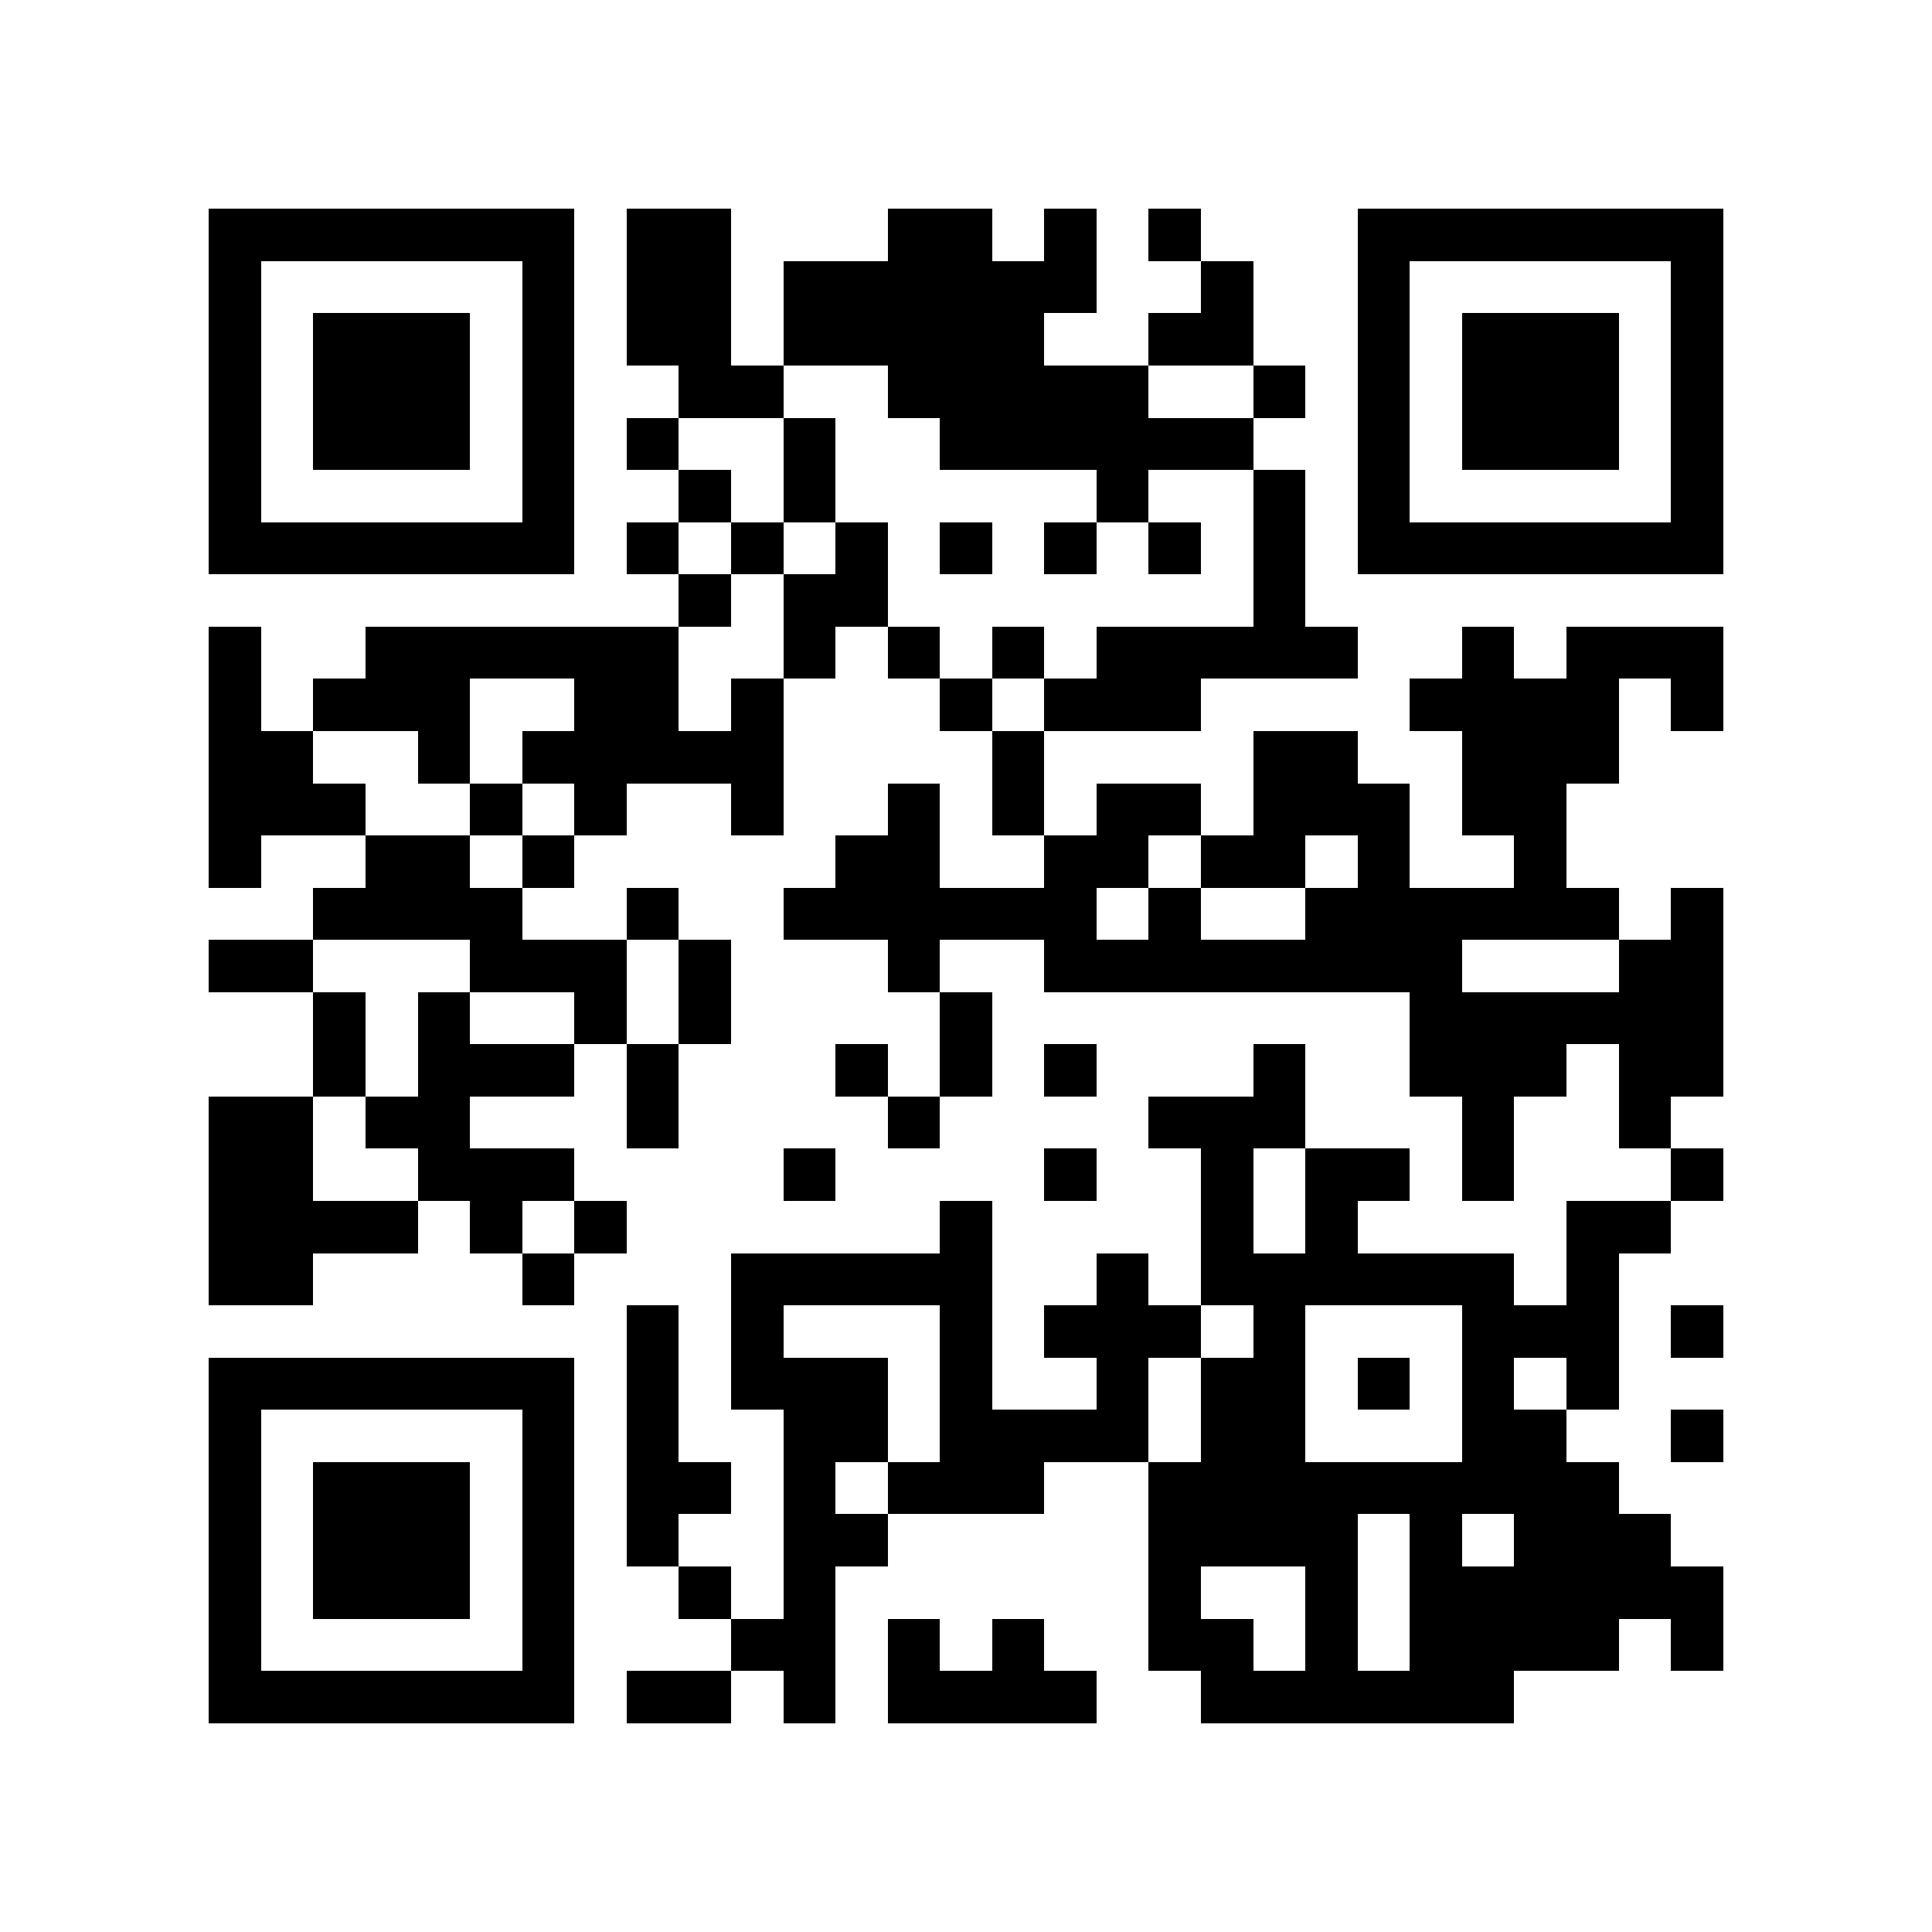<?xml version="1.0" encoding="utf-8"?><!DOCTYPE svg PUBLIC "-//W3C//DTD SVG 1.1//EN" "http://www.w3.org/Graphics/SVG/1.1/DTD/svg11.dtd"><svg xmlns="http://www.w3.org/2000/svg" viewBox="0 0 37 37" shape-rendering="crispEdges"><path fill="#ffffff" d="M0 0h37v37H0z"/><path stroke="#000000" d="M4 4.5h7m1 0h2m3 0h2m1 0h1m1 0h1m3 0h7M4 5.5h1m5 0h1m1 0h2m1 0h6m2 0h1m2 0h1m5 0h1M4 6.5h1m1 0h3m1 0h1m1 0h2m1 0h5m2 0h2m2 0h1m1 0h3m1 0h1M4 7.5h1m1 0h3m1 0h1m2 0h2m2 0h5m2 0h1m1 0h1m1 0h3m1 0h1M4 8.5h1m1 0h3m1 0h1m1 0h1m2 0h1m2 0h6m2 0h1m1 0h3m1 0h1M4 9.5h1m5 0h1m2 0h1m1 0h1m5 0h1m2 0h1m1 0h1m5 0h1M4 10.5h7m1 0h1m1 0h1m1 0h1m1 0h1m1 0h1m1 0h1m1 0h1m1 0h7M13 11.5h1m1 0h2m7 0h1M4 12.5h1m2 0h6m2 0h1m1 0h1m1 0h1m1 0h5m2 0h1m1 0h3M4 13.5h1m1 0h3m2 0h2m1 0h1m3 0h1m1 0h3m4 0h4m1 0h1M4 14.5h2m2 0h1m1 0h5m4 0h1m4 0h2m2 0h3M4 15.5h3m2 0h1m1 0h1m2 0h1m2 0h1m1 0h1m1 0h2m1 0h3m1 0h2M4 16.5h1m2 0h2m1 0h1m5 0h2m2 0h2m1 0h2m1 0h1m2 0h1M6 17.5h4m2 0h1m2 0h6m1 0h1m2 0h6m1 0h1M4 18.5h2m3 0h3m1 0h1m3 0h1m2 0h8m3 0h2M6 19.5h1m1 0h1m2 0h1m1 0h1m4 0h1m8 0h6M6 20.5h1m1 0h3m1 0h1m3 0h1m1 0h1m1 0h1m3 0h1m2 0h3m1 0h2M4 21.5h2m1 0h2m3 0h1m4 0h1m4 0h3m3 0h1m2 0h1M4 22.5h2m2 0h3m4 0h1m4 0h1m2 0h1m1 0h2m1 0h1m3 0h1M4 23.5h4m1 0h1m1 0h1m6 0h1m4 0h1m1 0h1m4 0h2M4 24.5h2m4 0h1m3 0h5m2 0h1m1 0h6m1 0h1M12 25.5h1m1 0h1m3 0h1m1 0h3m1 0h1m3 0h3m1 0h1M4 26.5h7m1 0h1m1 0h3m1 0h1m2 0h1m1 0h2m1 0h1m1 0h1m1 0h1M4 27.5h1m5 0h1m1 0h1m2 0h2m1 0h4m1 0h2m3 0h2m2 0h1M4 28.5h1m1 0h3m1 0h1m1 0h2m1 0h1m1 0h3m2 0h9M4 29.5h1m1 0h3m1 0h1m1 0h1m2 0h2m5 0h4m1 0h1m1 0h3M4 30.5h1m1 0h3m1 0h1m2 0h1m1 0h1m6 0h1m2 0h1m1 0h6M4 31.5h1m5 0h1m3 0h2m1 0h1m1 0h1m2 0h2m1 0h1m1 0h4m1 0h1M4 32.5h7m1 0h2m1 0h1m1 0h4m2 0h6"/></svg>
